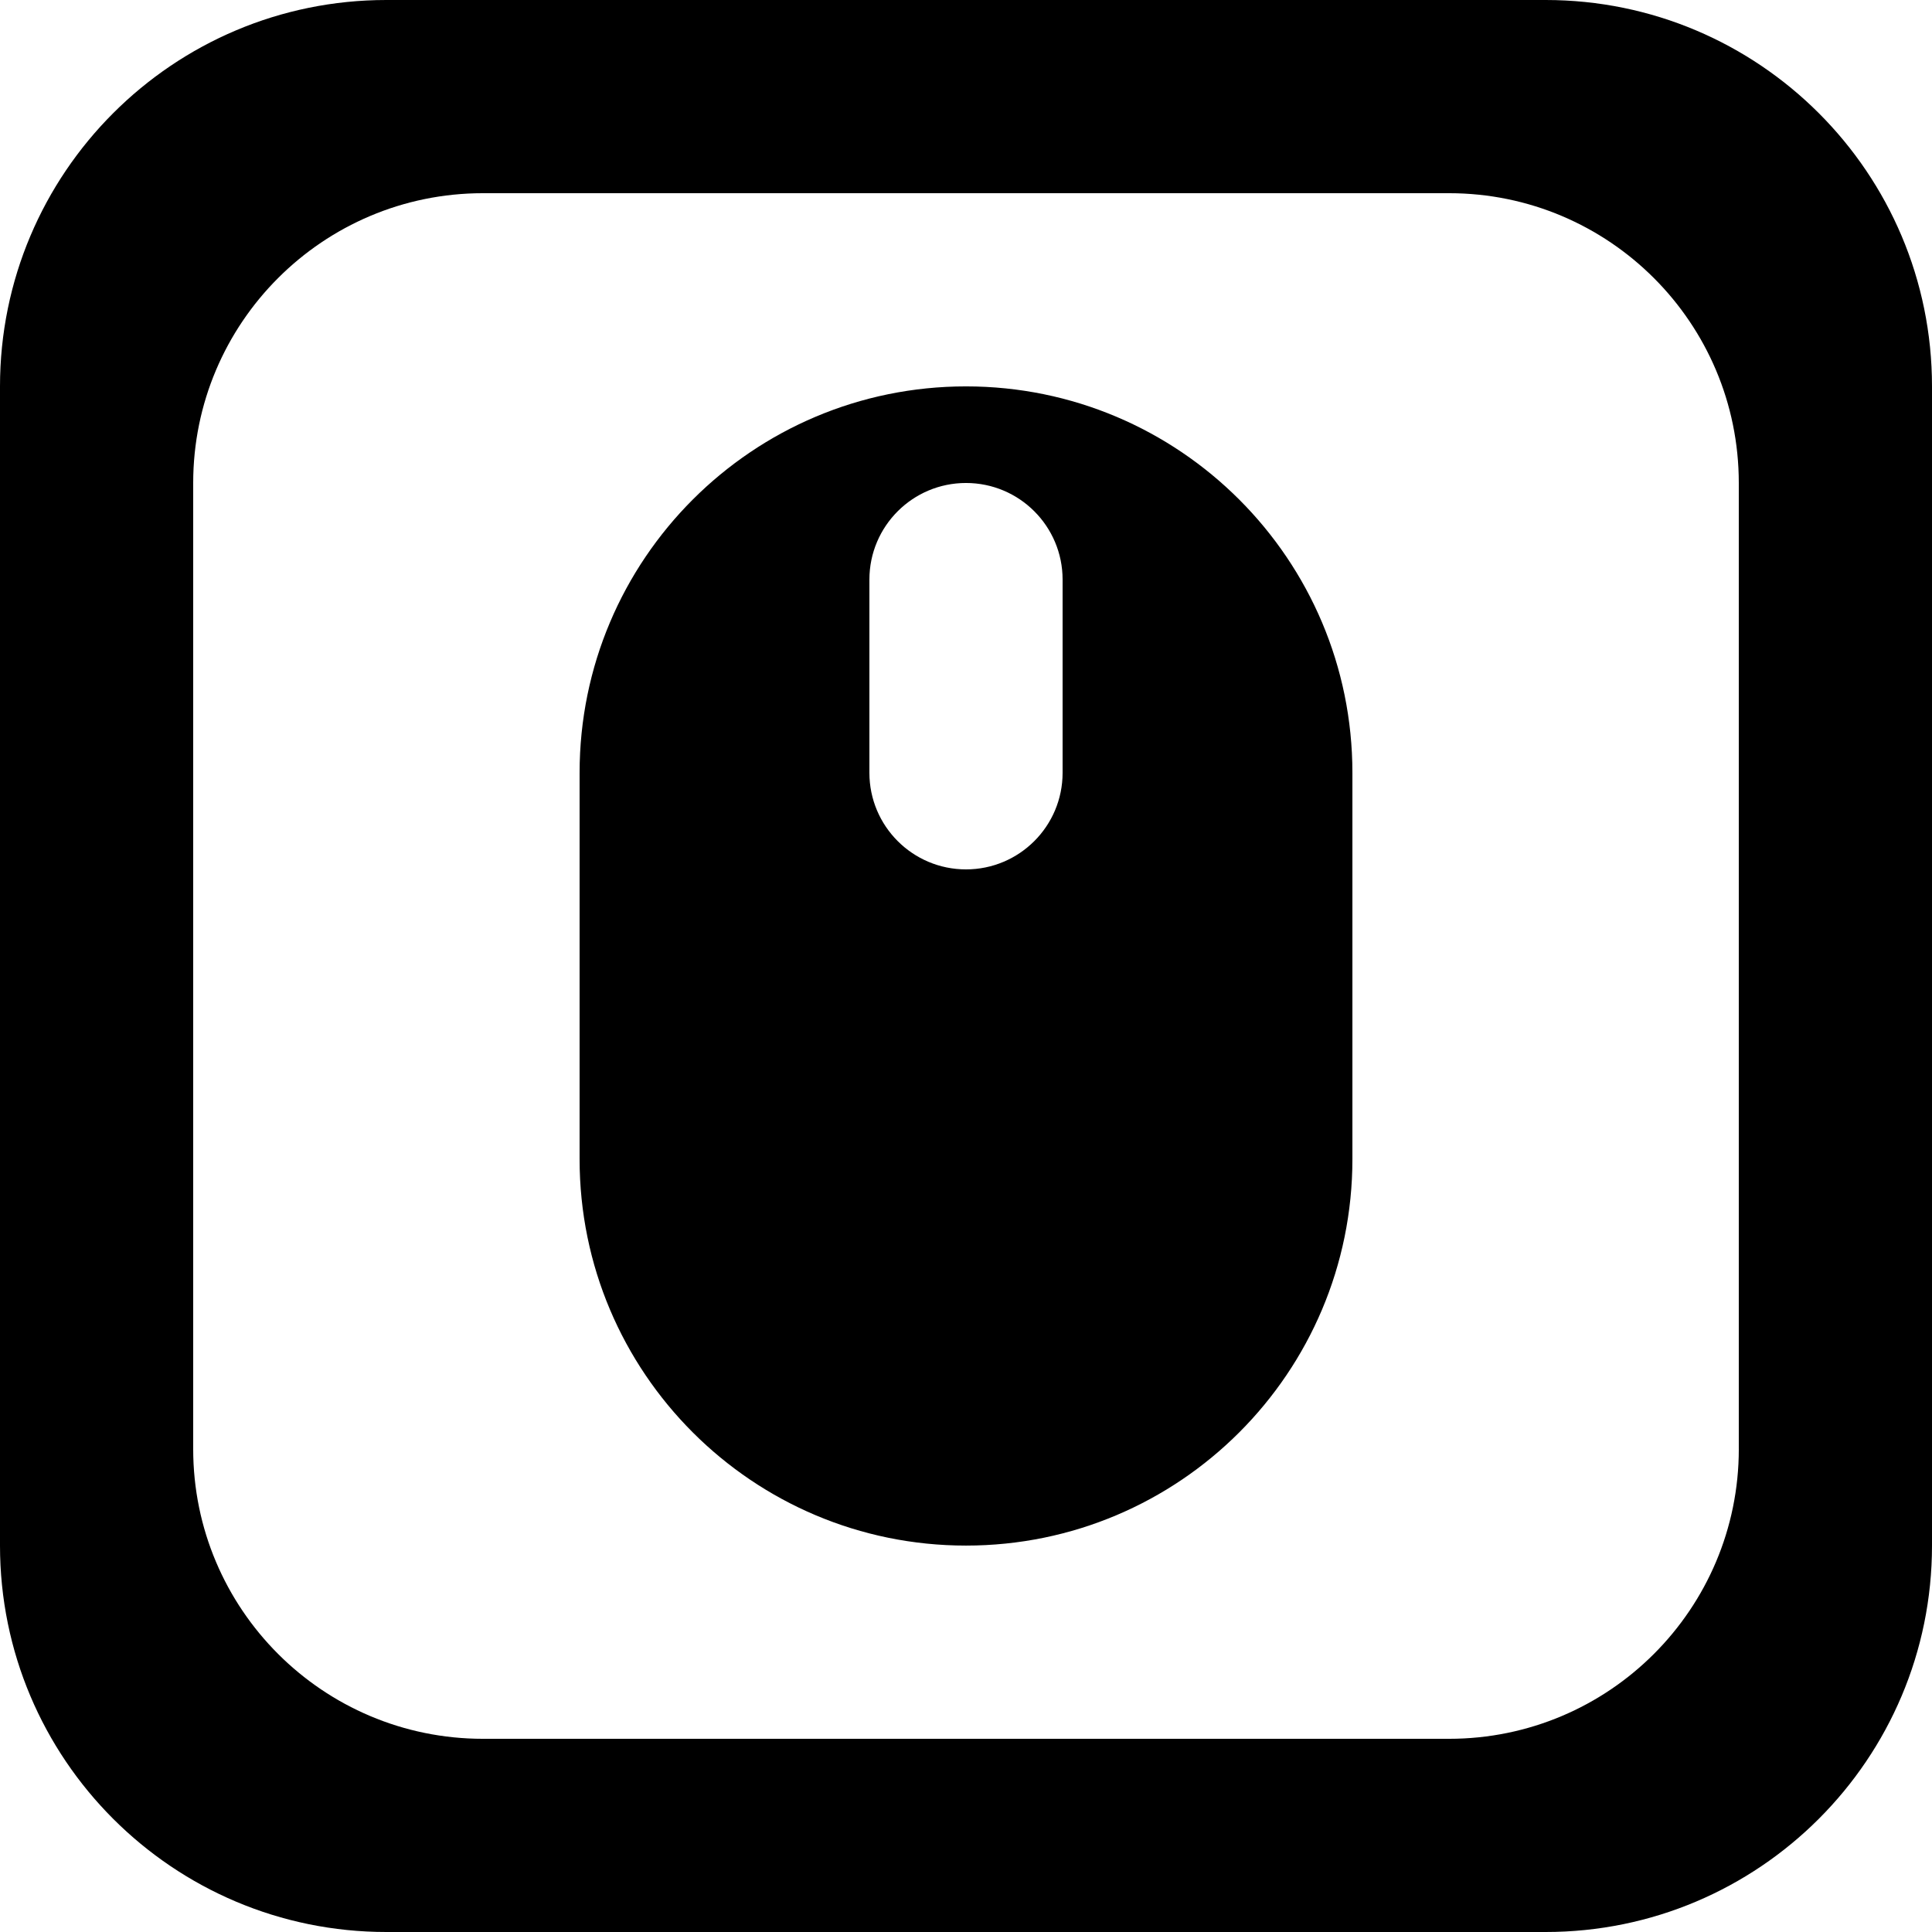 <?xml version='1.0' encoding='iso-8859-1'?>
<svg version="1.1" xmlns="http://www.w3.org/2000/svg" viewBox="0 0 137.144 137.144" xmlns:xlink="http://www.w3.org/1999/xlink" enable-background="new 0 0 137.144 137.144">
  <g>
    <g>
      <path d="m68.572,27.428c-15.148,0-27.429,12.28-27.429,27.429v27.428c0,15.149 12.281,27.429 27.429,27.429 15.149,0 27.429-12.28 27.429-27.429v-27.428c0-15.148-12.281-27.429-27.429-27.429zm6.857,27.429c0,3.787-3.07,6.857-6.857,6.857-3.787,0-6.857-3.071-6.857-6.857v-13.714c0-3.788 3.07-6.858 6.857-6.858 3.787,0 6.857,3.07 6.857,6.858v13.714zm34.286-54.857h-82.286c-15.149,0-27.429,12.28-27.429,27.429v82.286c0,15.149 12.28,27.429 27.429,27.429h82.286c15.148,0 27.429-12.28 27.429-27.429v-82.286c0-15.149-12.28-27.429-27.429-27.429zm13.715,102.858c0,11.361-9.21,20.572-20.571,20.572h-68.573c-11.362,0-20.572-9.21-20.572-20.572v-68.572c0-11.362 9.21-20.572 20.572-20.572h68.572c11.361,0 20.571,9.21 20.571,20.572v68.572z"/>
    </g>
  </g>
</svg>
